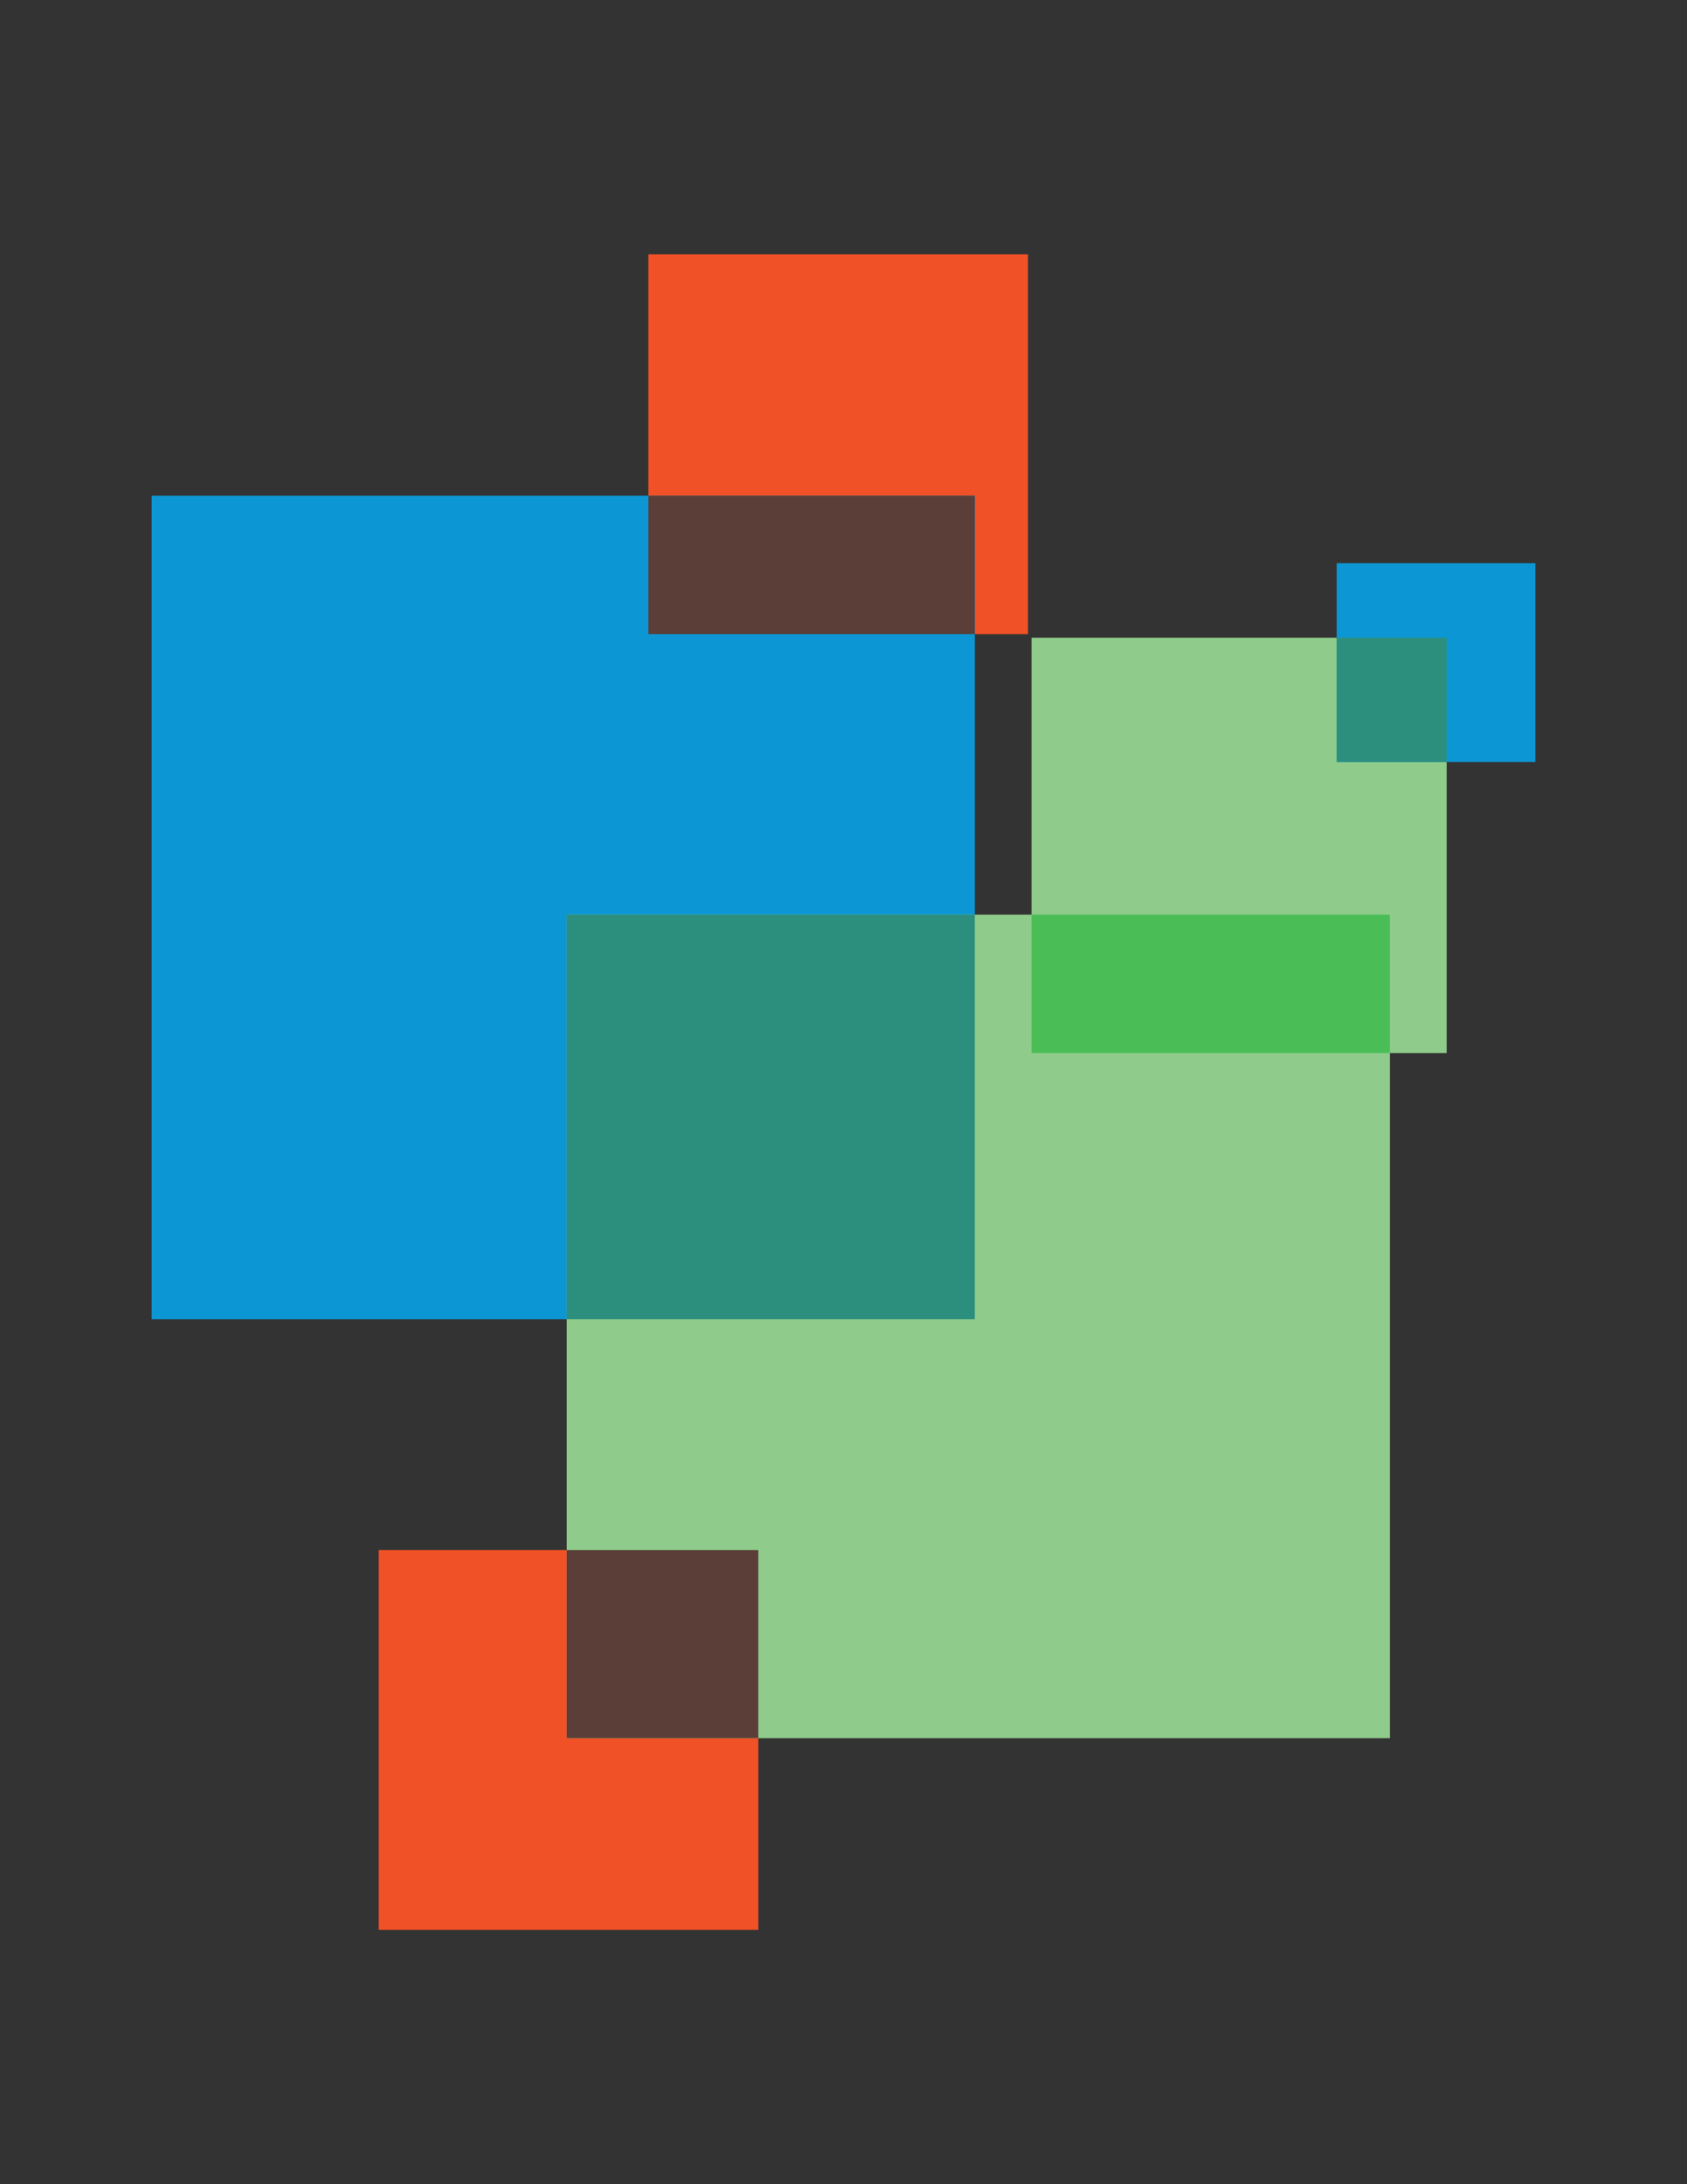 <?xml version="1.0" encoding="utf-8"?>
<!-- Generator: Adobe Illustrator 15.0.2, SVG Export Plug-In . SVG Version: 6.00 Build 0)  -->
<!DOCTYPE svg PUBLIC "-//W3C//DTD SVG 1.1//EN" "http://www.w3.org/Graphics/SVG/1.1/DTD/svg11.dtd">
<svg version="1.1" id="Layer_1" xmlns="http://www.w3.org/2000/svg" xmlns:xlink="http://www.w3.org/1999/xlink" x="0px" y="0px"
	 width="612px" height="792px" viewBox="0 0 612 792" enable-background="new 0 0 612 792" xml:space="preserve">
<rect x="0" y="0" width="612" height="792" fill="#333333" stroke="none"/>
<g>
	<defs>
		<rect id="SVGID_1_" x="-38.5" y="-19.5" width="768" height="911"/>
	</defs>
	<clipPath id="SVGID_2_">
		<use xlink:href="#SVGID_1_"  overflow="visible"/>
	</clipPath>
	
		<rect x="-1594.5" y="36.562" clip-path="url(#SVGID_2_)" fill-rule="evenodd" clip-rule="evenodd" fill="#FFFFFF" width="768" height="770.846"/>
</g>
<title>chicklets</title>
<rect x="235.213" y="92.235" fill="#F05126" width="137.724" height="137.724"/>
<rect x="137.389" y="562.041" fill="#F05126" width="137.724" height="137.724"/>
<rect x="374.217" y="231.238" fill="#8FCC8B" width="150.597" height="150.597"/>
<rect x="55.008" y="179.756" fill="#0D96D4" width="298.625" height="298.625"/>
<rect x="205.594" y="331.645" fill="#8FCC8B" width="298.625" height="298.625"/>
<rect x="484.914" y="204.212" fill="#0D96D4" width="72.078" height="72.078"/>
<rect x="235.213" y="179.756" fill="#5B3E37" width="118.419" height="50.203"/>
<rect x="484.914" y="231.238" fill="#2C8E7D" width="39.899" height="45.051"/>
<rect x="205.594" y="331.645" fill="#2C8E7D" width="148.027" height="146.736"/>
<rect x="374.217" y="331.645" fill="#4BBD57" width="130.002" height="50.191"/>
<rect x="205.594" y="562.041" fill="#5B3E37" width="69.507" height="68.217"/>
</svg>
